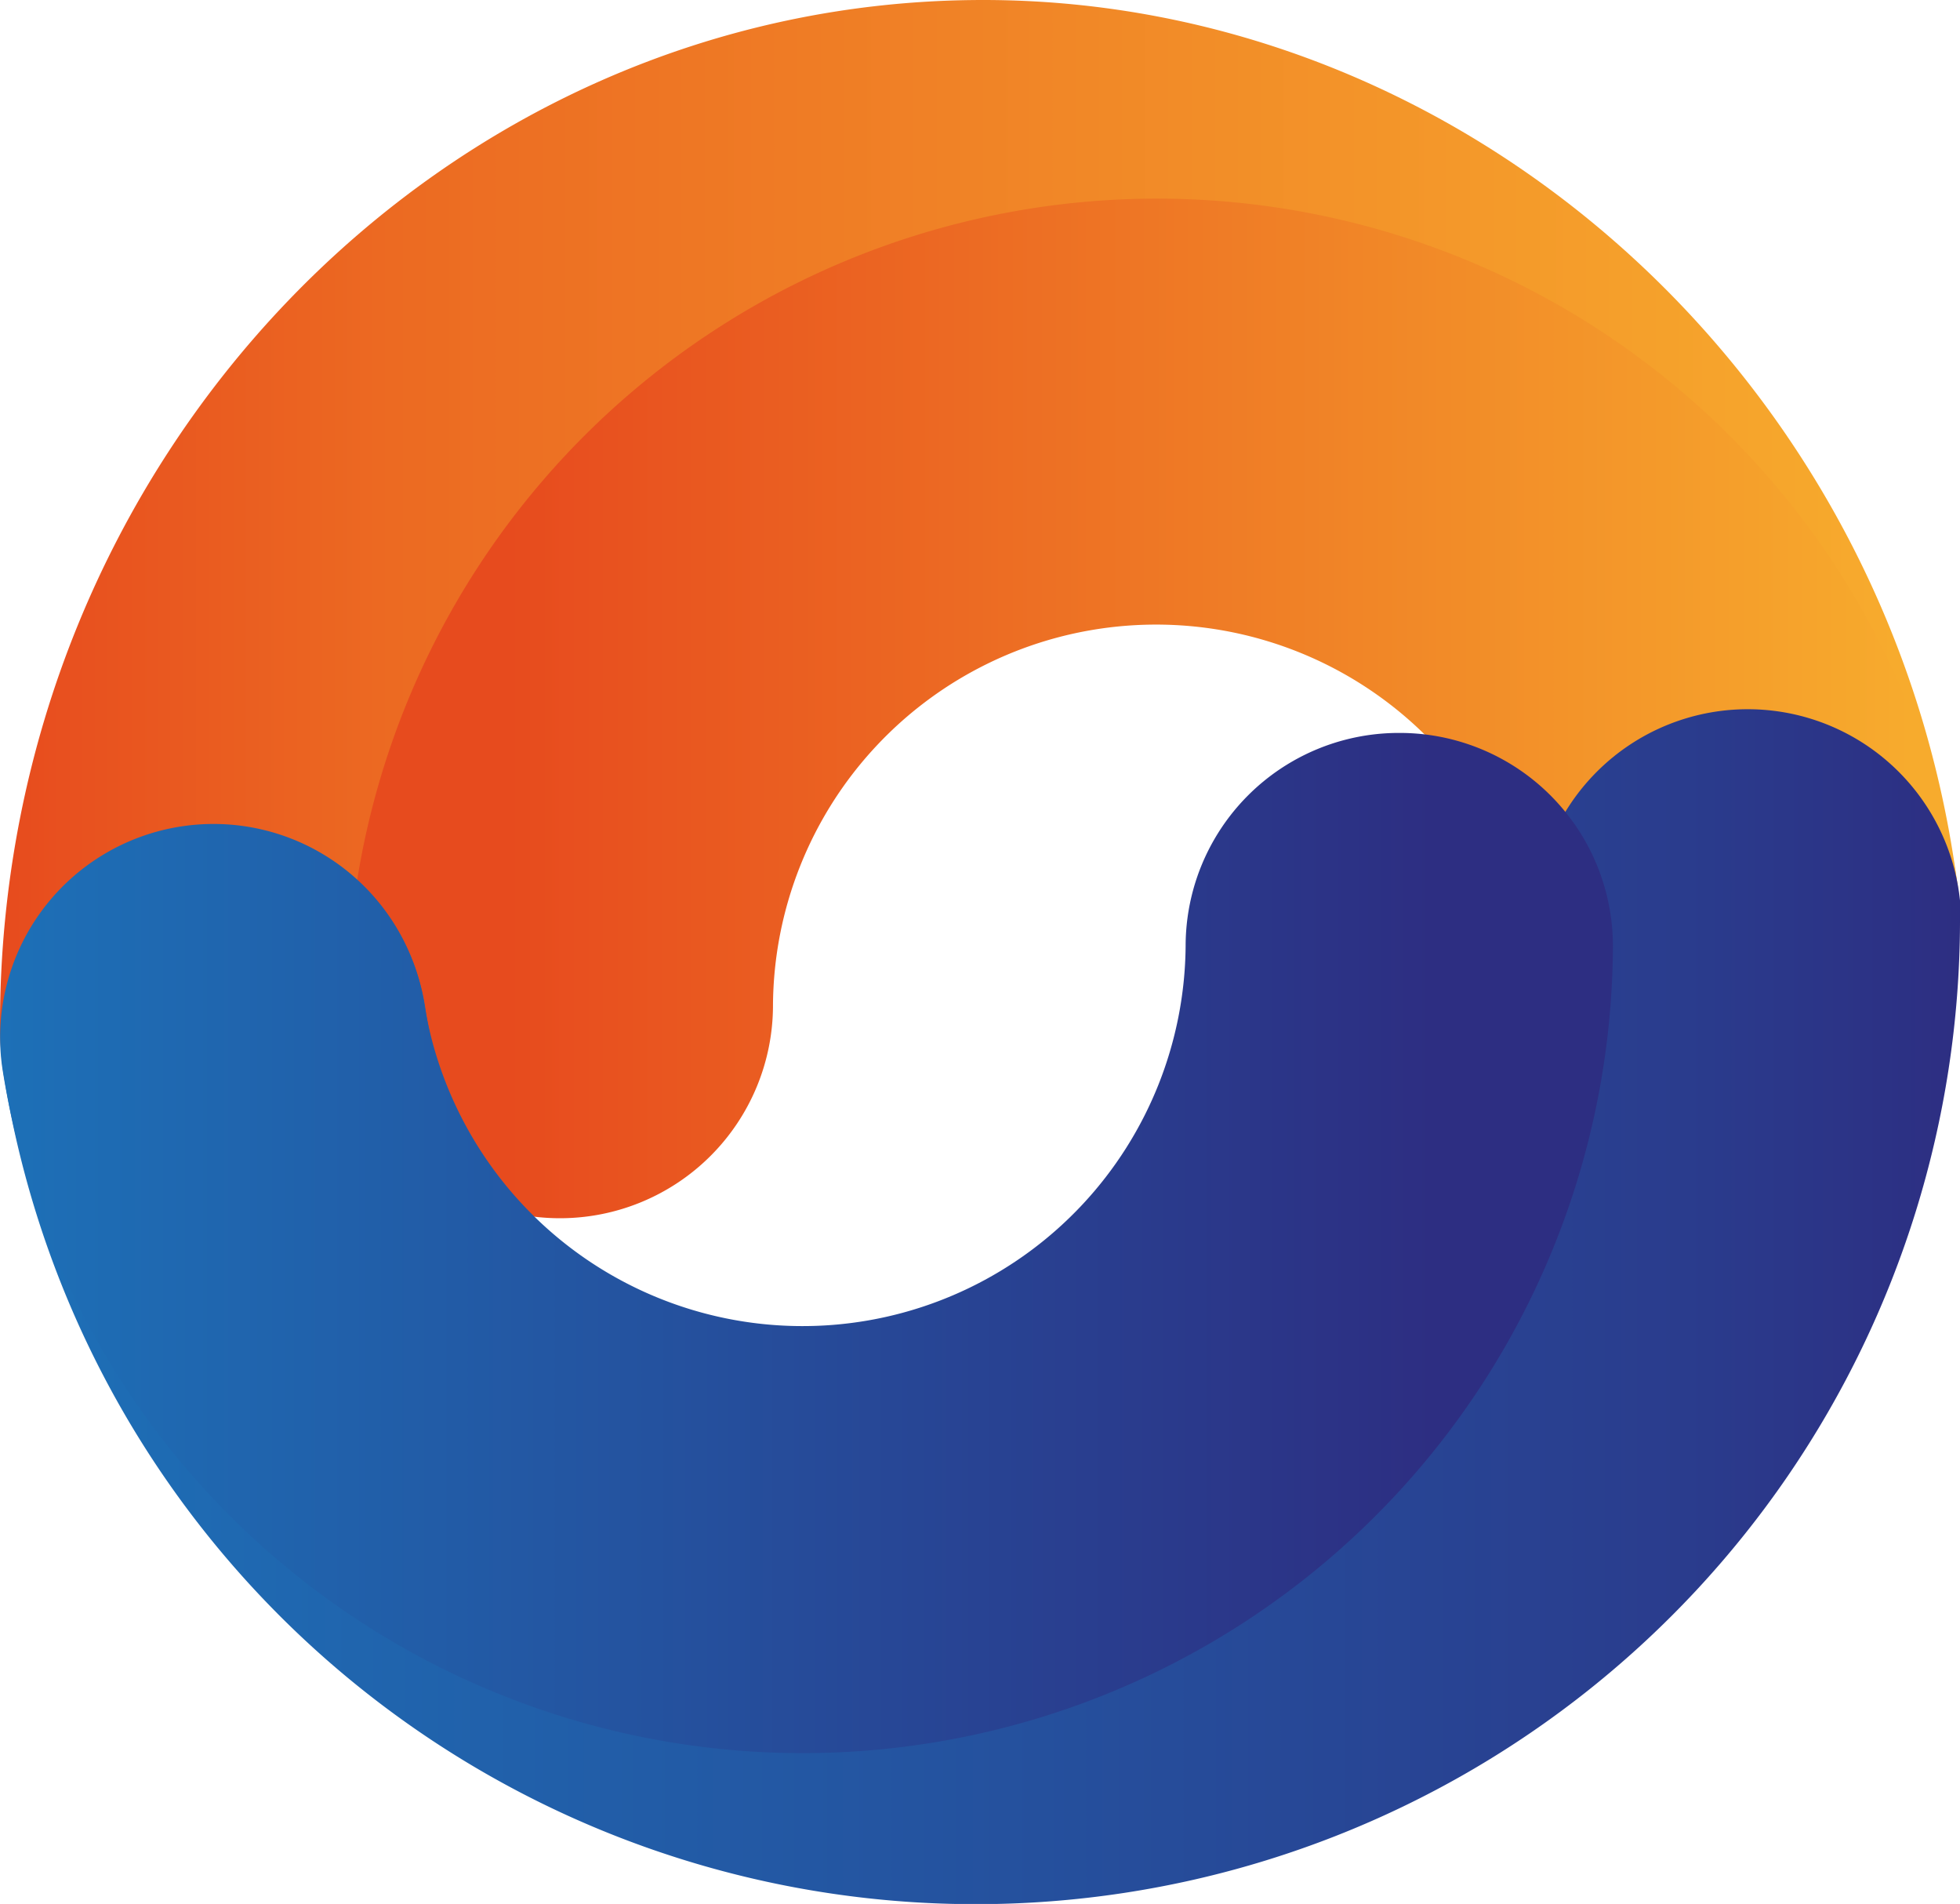 <svg xmlns="http://www.w3.org/2000/svg" xmlns:xlink="http://www.w3.org/1999/xlink" viewBox="0 0 84.31 81.88"><defs><style>.cls-1{fill:url(#Degradado_sin_nombre_13);}.cls-2{fill:url(#Degradado_sin_nombre_7);}.cls-3{fill:url(#Degradado_sin_nombre_92);}.cls-4{fill:url(#Degradado_sin_nombre_83);}</style><linearGradient id="Degradado_sin_nombre_13" y1="26.8" x2="84.21" y2="26.8" gradientUnits="userSpaceOnUse"><stop offset="0" stop-color="#e74b1e"/><stop offset="0.2" stop-color="#ec6a22"/><stop offset="0.97" stop-color="#f7ab2d"/></linearGradient><linearGradient id="Degradado_sin_nombre_7" x1="14.92" y1="30.45" x2="84.31" y2="30.45" gradientUnits="userSpaceOnUse"><stop offset="0.1" stop-color="#e74b1e"/><stop offset="0.97" stop-color="#f7ab2d"/></linearGradient><linearGradient id="Degradado_sin_nombre_92" x1="124.58" y1="631.8" x2="208.86" y2="631.8" gradientTransform="translate(208.89 688) rotate(180)" gradientUnits="userSpaceOnUse"><stop offset="0" stop-color="#2d2e82"/><stop offset="0.14" stop-color="#2a3c8d"/><stop offset="1" stop-color="#1d70b7"/></linearGradient><linearGradient id="Degradado_sin_nombre_83" x1="139.5" y1="634.54" x2="208.89" y2="634.54" gradientTransform="translate(208.89 688) rotate(180)" gradientUnits="userSpaceOnUse"><stop offset="0.11" stop-color="#2d2e82"/><stop offset="1" stop-color="#1d70b7"/></linearGradient></defs><g id="Capa_2" data-name="Capa 2"><g id="Capa_1-2" data-name="Capa 1"><path class="cls-1" d="M0,44.05C0,19.76,19,0,42.29,0,63,0,81,16.05,84.1,37.34a9.5,9.5,0,0,1-7.68,10.89,9.23,9.23,0,0,1-10.45-8C64.2,28.19,54,19.11,42.29,19.11c-13.2,0-23.95,11.19-23.95,24.94A9.36,9.36,0,0,1,9.17,53.6,9.37,9.37,0,0,1,0,44.05"/><path class="cls-2" d="M24.1,52.39a9.16,9.16,0,0,1-9.18-9.15A34.85,34.85,0,0,1,84.2,38,9.18,9.18,0,0,1,66,40.72a16.48,16.48,0,0,0-32.75,2.52A9.16,9.16,0,0,1,24.1,52.39Z"/><path class="cls-3" d="M84.31,39.68A42.34,42.34,0,0,1,.14,46.1a9.18,9.18,0,0,1,18.15-2.77A24,24,0,0,0,66,39.68a9.18,9.18,0,0,1,18.36,0"/><path class="cls-4" d="M60.2,31.52a9.17,9.17,0,0,1,9.18,9.15A34.85,34.85,0,0,1,.11,46a9.18,9.18,0,0,1,18.15-2.77A16.48,16.48,0,0,0,51,40.67,9.17,9.17,0,0,1,60.2,31.52Z"/></g></g></svg>